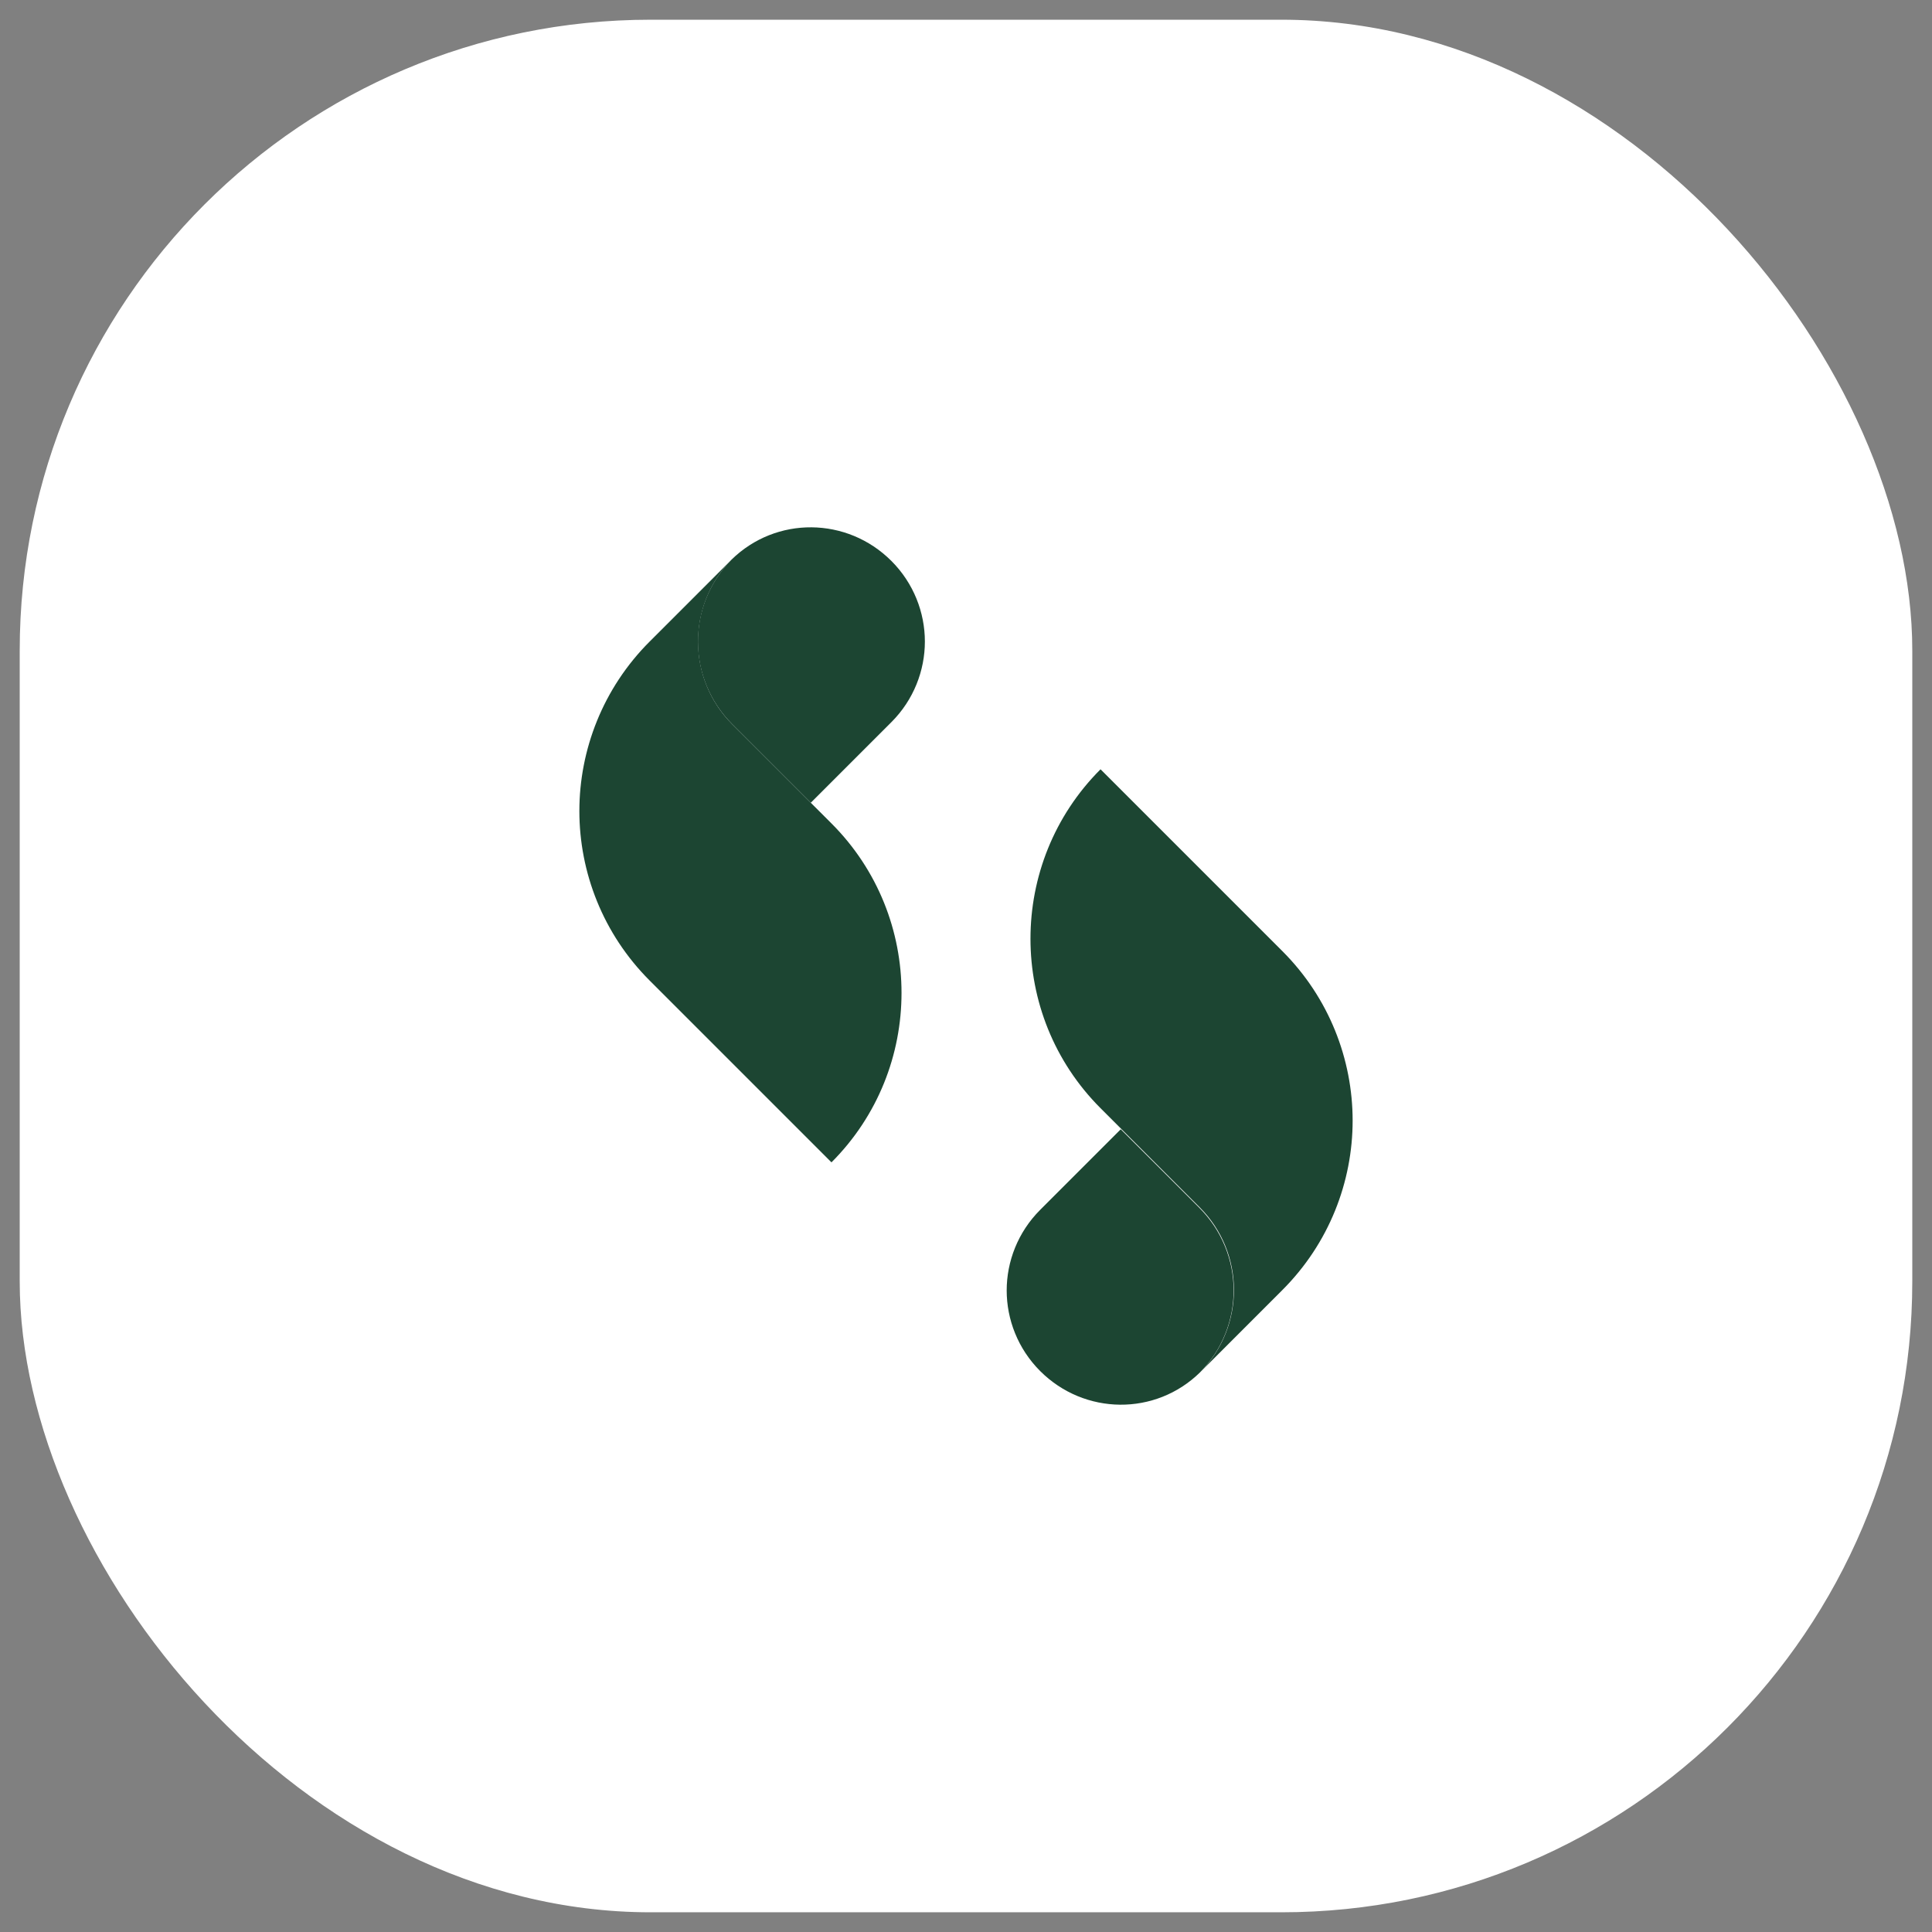 <svg width="49" height="49" viewBox="0 0 49 49" fill="none" xmlns="http://www.w3.org/2000/svg">
<rect x="0" y="0" width="49" height="49" fill="#808080" stroke="none"/>
<rect x="0.5" y="0.5" width="48" height="48" rx="16" fill="white"/>
<path d="M18.551 14.197C17.419 15.35 17.419 17.216 18.572 18.369L21.088 20.884C23.457 23.253 23.457 27.111 21.088 29.48L16.476 24.868C15.291 23.683 14.694 22.121 14.694 20.57C14.694 19.019 15.291 17.457 16.476 16.272L18.52 14.228C18.53 14.218 18.541 14.207 18.551 14.197Z" fill="#1C4532"/>
<path d="M20.564 20.359L18.572 18.368C17.419 17.215 17.409 15.359 18.551 14.196C19.683 13.085 21.486 13.105 22.608 14.227C23.174 14.793 23.457 15.537 23.457 16.271C23.457 17.005 23.174 17.749 22.608 18.315L22.136 18.787" fill="#1C4532"/>
<path d="M30.449 34.794C31.581 33.641 31.581 31.775 30.428 30.622L27.912 28.106C25.543 25.737 25.543 21.88 27.912 19.511L32.524 24.123C33.709 25.307 34.306 26.869 34.306 28.421C34.306 29.972 33.709 31.534 32.524 32.718L30.48 34.763C30.459 34.783 30.449 34.794 30.449 34.794Z" fill="#1C4532"/>
<path d="M28.425 28.641L30.417 30.632C31.57 31.785 31.58 33.641 30.438 34.804C29.306 35.916 27.503 35.895 26.381 34.773C25.815 34.207 25.532 33.463 25.532 32.729C25.532 31.995 25.815 31.251 26.381 30.685L26.863 30.203" fill="#1C4532"/>
</svg>
